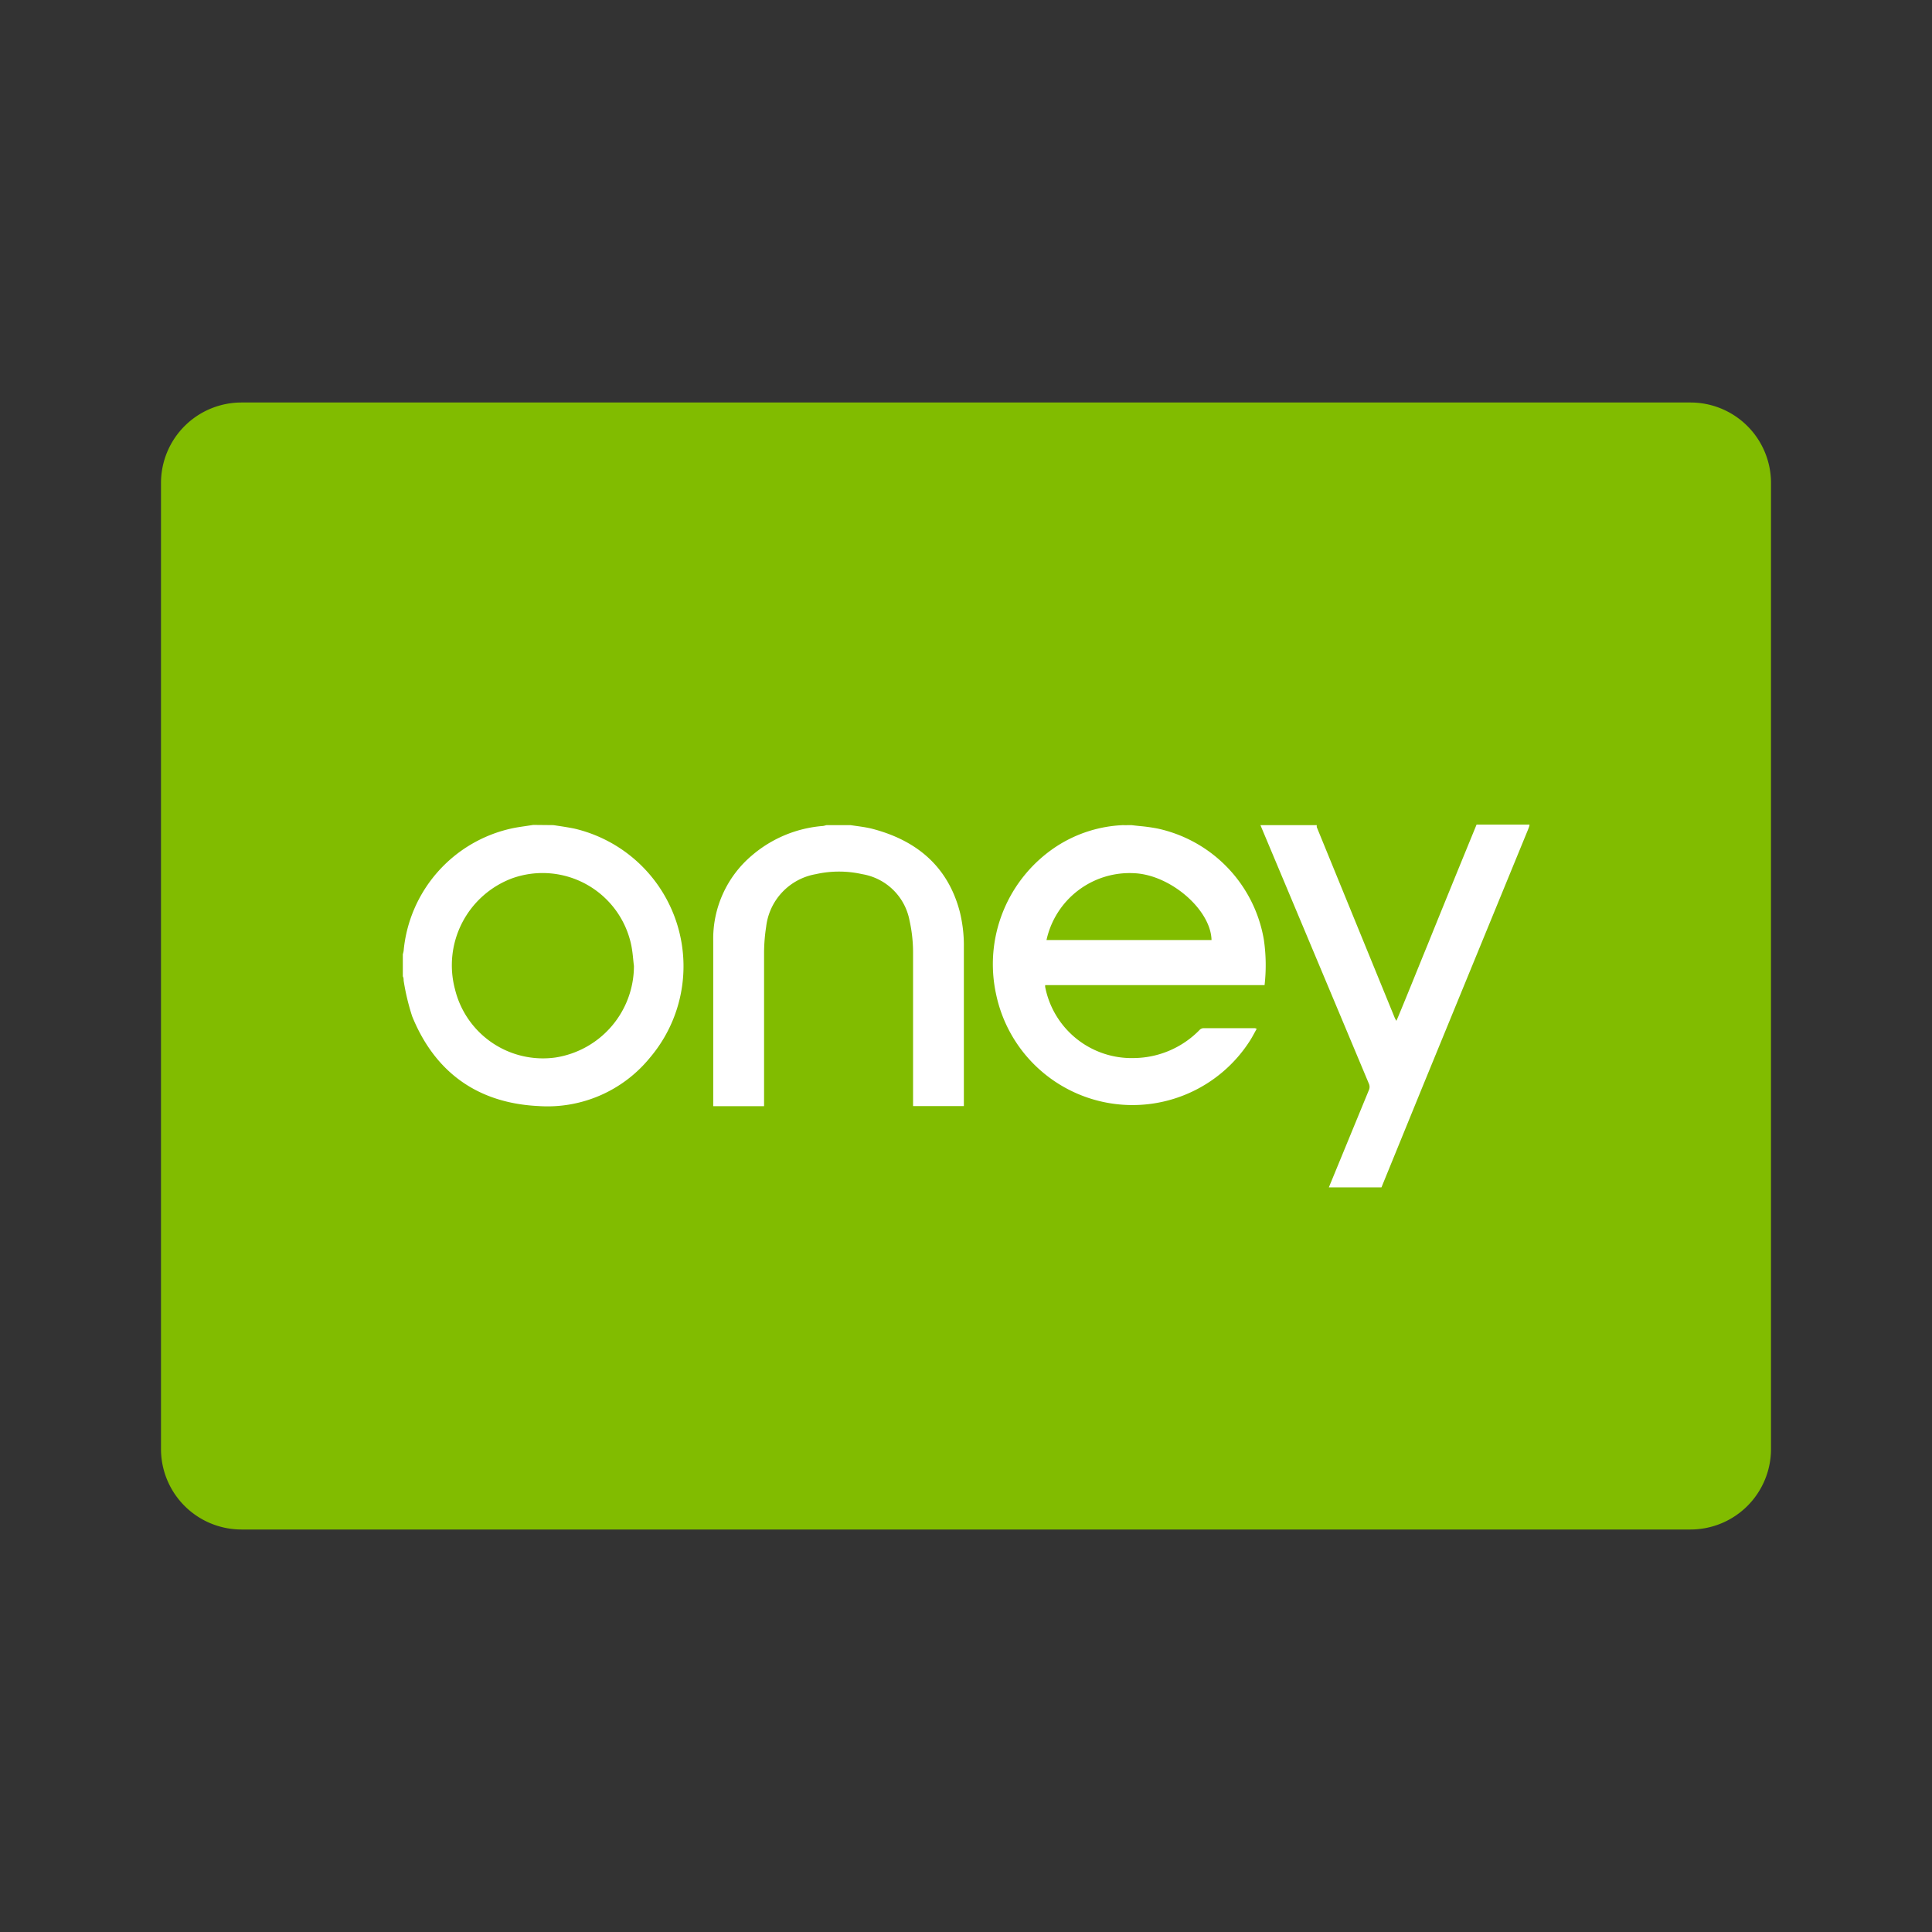 <svg xmlns="http://www.w3.org/2000/svg" viewBox="0 0 48 48">
    <rect x="0" y="0" width="48" height="48" fill="#333333" stroke="none"/>
    <g id="Square"> </g>
  <path fill="#81BC00" d="M4 12a2 2 0 0 1 2-2h36a2 2 0 0 1 2 2v24a2 2 0 0 1-2 2H6a2 2 0 0 1-2-2V12Z"/>
  <path fill="#fff" fill-rule="evenodd" d="M28.316 20.523c-.068-.007-.136-.014-.203-.023h-.088a.96.96 0 0 1-.12 0 3.29 3.29 0 0 0-1.655.527 3.5 3.5 0 0 0-1.5 3.685 3.462 3.462 0 0 0 6.302 1.148c.038-.058.073-.123.109-.188l.061-.112a.159.159 0 0 0-.045-.015h-1.28a.14.14 0 0 0-.092.042 2.307 2.307 0 0 1-1.625.7 2.187 2.187 0 0 1-2.212-1.762.168.168 0 0 1 0-.05h5.45a4.38 4.38 0 0 0-.018-1.13 3.41 3.41 0 0 0-2.64-2.76 4.39 4.39 0 0 0-.444-.062Zm1.784 2.832H26a2.115 2.115 0 0 1 2.188-1.66c.9.045 1.895.91 1.912 1.66Zm-16.205-2.833-.145-.022-.502-.005-.184.028c-.122.018-.244.035-.364.062a3.435 3.435 0 0 0-2.672 3.04.853.853 0 0 1-.02.085v.547c.02.035.02.07.02.105.047.302.118.598.212.888.572 1.407 1.645 2.16 3.145 2.23a3.282 3.282 0 0 0 2.765-1.205 3.512 3.512 0 0 0-1.885-5.69 7.72 7.72 0 0 0-.37-.063Zm1.838 3.324c.005.051.01.102.017.154a2.303 2.303 0 0 1-1.947 2.273 2.25 2.25 0 0 1-2.5-1.7 2.307 2.307 0 0 1 1.417-2.75 2.25 2.25 0 0 1 2.967 1.677c.023.119.035.233.046.346Z"/>
  <path fill="#fff" d="m33.015 29.5 1-2.43a.2.2 0 0 0 0-.133c-.9-2.148-1.8-4.294-2.7-6.437h1.4a.298.298 0 0 0 0 .05l1.942 4.75.036.063.05-.116c.25-.6.487-1.195.73-1.787.404-1 .809-1.99 1.212-2.973H38c0 .038-.02.076-.032.113L35.342 27l-1.02 2.5h-1.307Zm-11.885-9c.175.027.353.045.525.087 1.11.285 1.895.933 2.192 2.07.07.288.104.582.1.878v3.945h-1.262v-3.808c0-.273-.03-.545-.09-.812a1.435 1.435 0 0 0-1.175-1.142 2.625 2.625 0 0 0-1.15 0 1.5 1.5 0 0 0-1.235 1.307 4.335 4.335 0 0 0-.052.675v3.783H17.72a.5.5 0 0 1 0-.06v-4.038a2.71 2.71 0 0 1 .965-2.135 3.08 3.08 0 0 1 1.735-.727c.04 0 .08-.015.117-.023h.593Z"/>
</svg>
